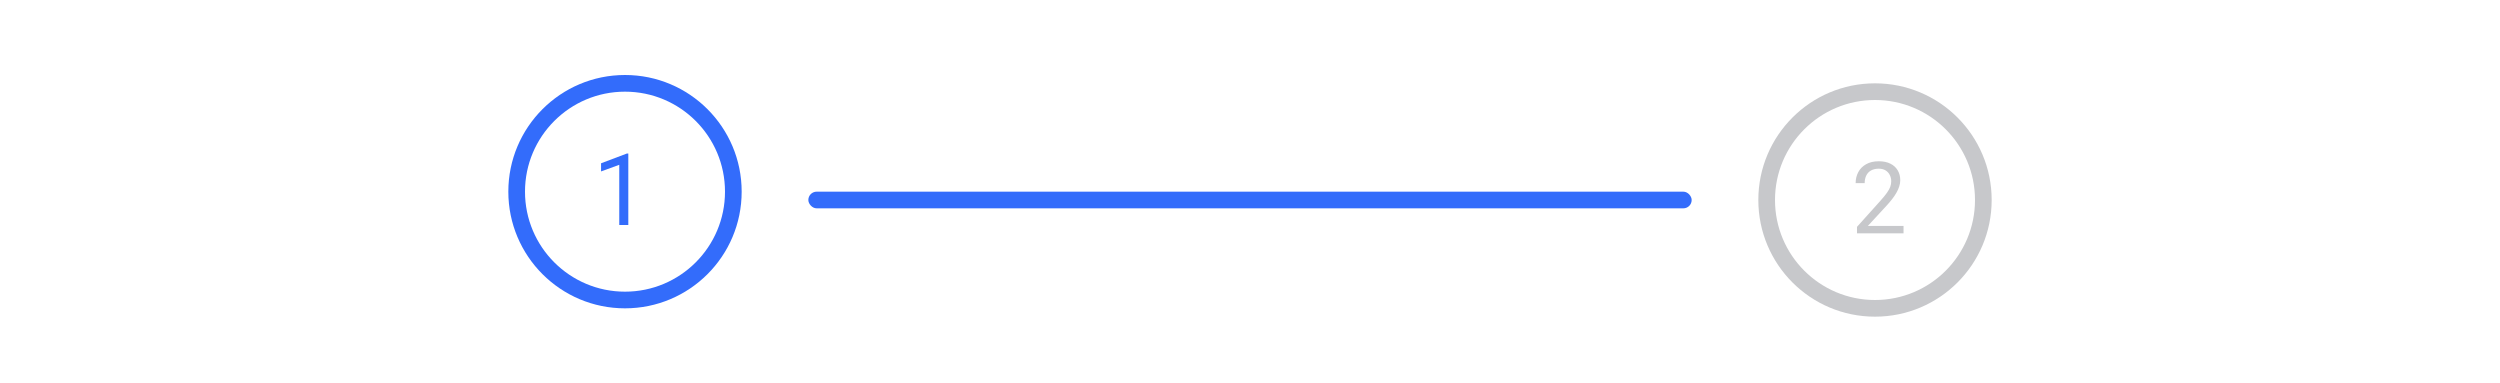 <svg width="300" height="46" viewBox="0 0 300 46" fill="none" xmlns="http://www.w3.org/2000/svg">
<rect width="300" height="46" fill="white"/>
<rect x="97" y="23" width="106" height="2" rx="1" fill="#336CFB"/>
<circle cx="75" cy="23" r="14" fill="#336CFB"/>
<circle cx="75" cy="23" r="12" fill="white"/>
<path d="M75.397 18.422V27H74.312V19.775L72.127 20.572V19.594L75.227 18.422H75.397Z" fill="#336CFB"/>
<circle cx="225" cy="24" r="14" fill="#C7C8CB"/>
<circle cx="225" cy="24" r="12" fill="white"/>
<path d="M228.424 27.109V28H222.84V27.221L225.635 24.109C225.979 23.727 226.244 23.402 226.432 23.137C226.623 22.867 226.756 22.627 226.83 22.416C226.908 22.201 226.947 21.982 226.947 21.76C226.947 21.479 226.889 21.225 226.771 20.998C226.658 20.768 226.49 20.584 226.268 20.447C226.045 20.311 225.775 20.242 225.459 20.242C225.08 20.242 224.764 20.316 224.51 20.465C224.26 20.609 224.072 20.812 223.947 21.074C223.822 21.336 223.76 21.637 223.76 21.977H222.676C222.676 21.496 222.781 21.057 222.992 20.658C223.203 20.26 223.516 19.943 223.93 19.709C224.344 19.471 224.854 19.352 225.459 19.352C225.998 19.352 226.459 19.447 226.842 19.639C227.225 19.826 227.518 20.092 227.721 20.436C227.928 20.775 228.031 21.174 228.031 21.631C228.031 21.881 227.988 22.135 227.902 22.393C227.82 22.646 227.705 22.9 227.557 23.154C227.412 23.408 227.242 23.658 227.047 23.904C226.855 24.15 226.65 24.393 226.432 24.631L224.146 27.109H228.424Z" fill="#C7C8CB"/>
</svg>
